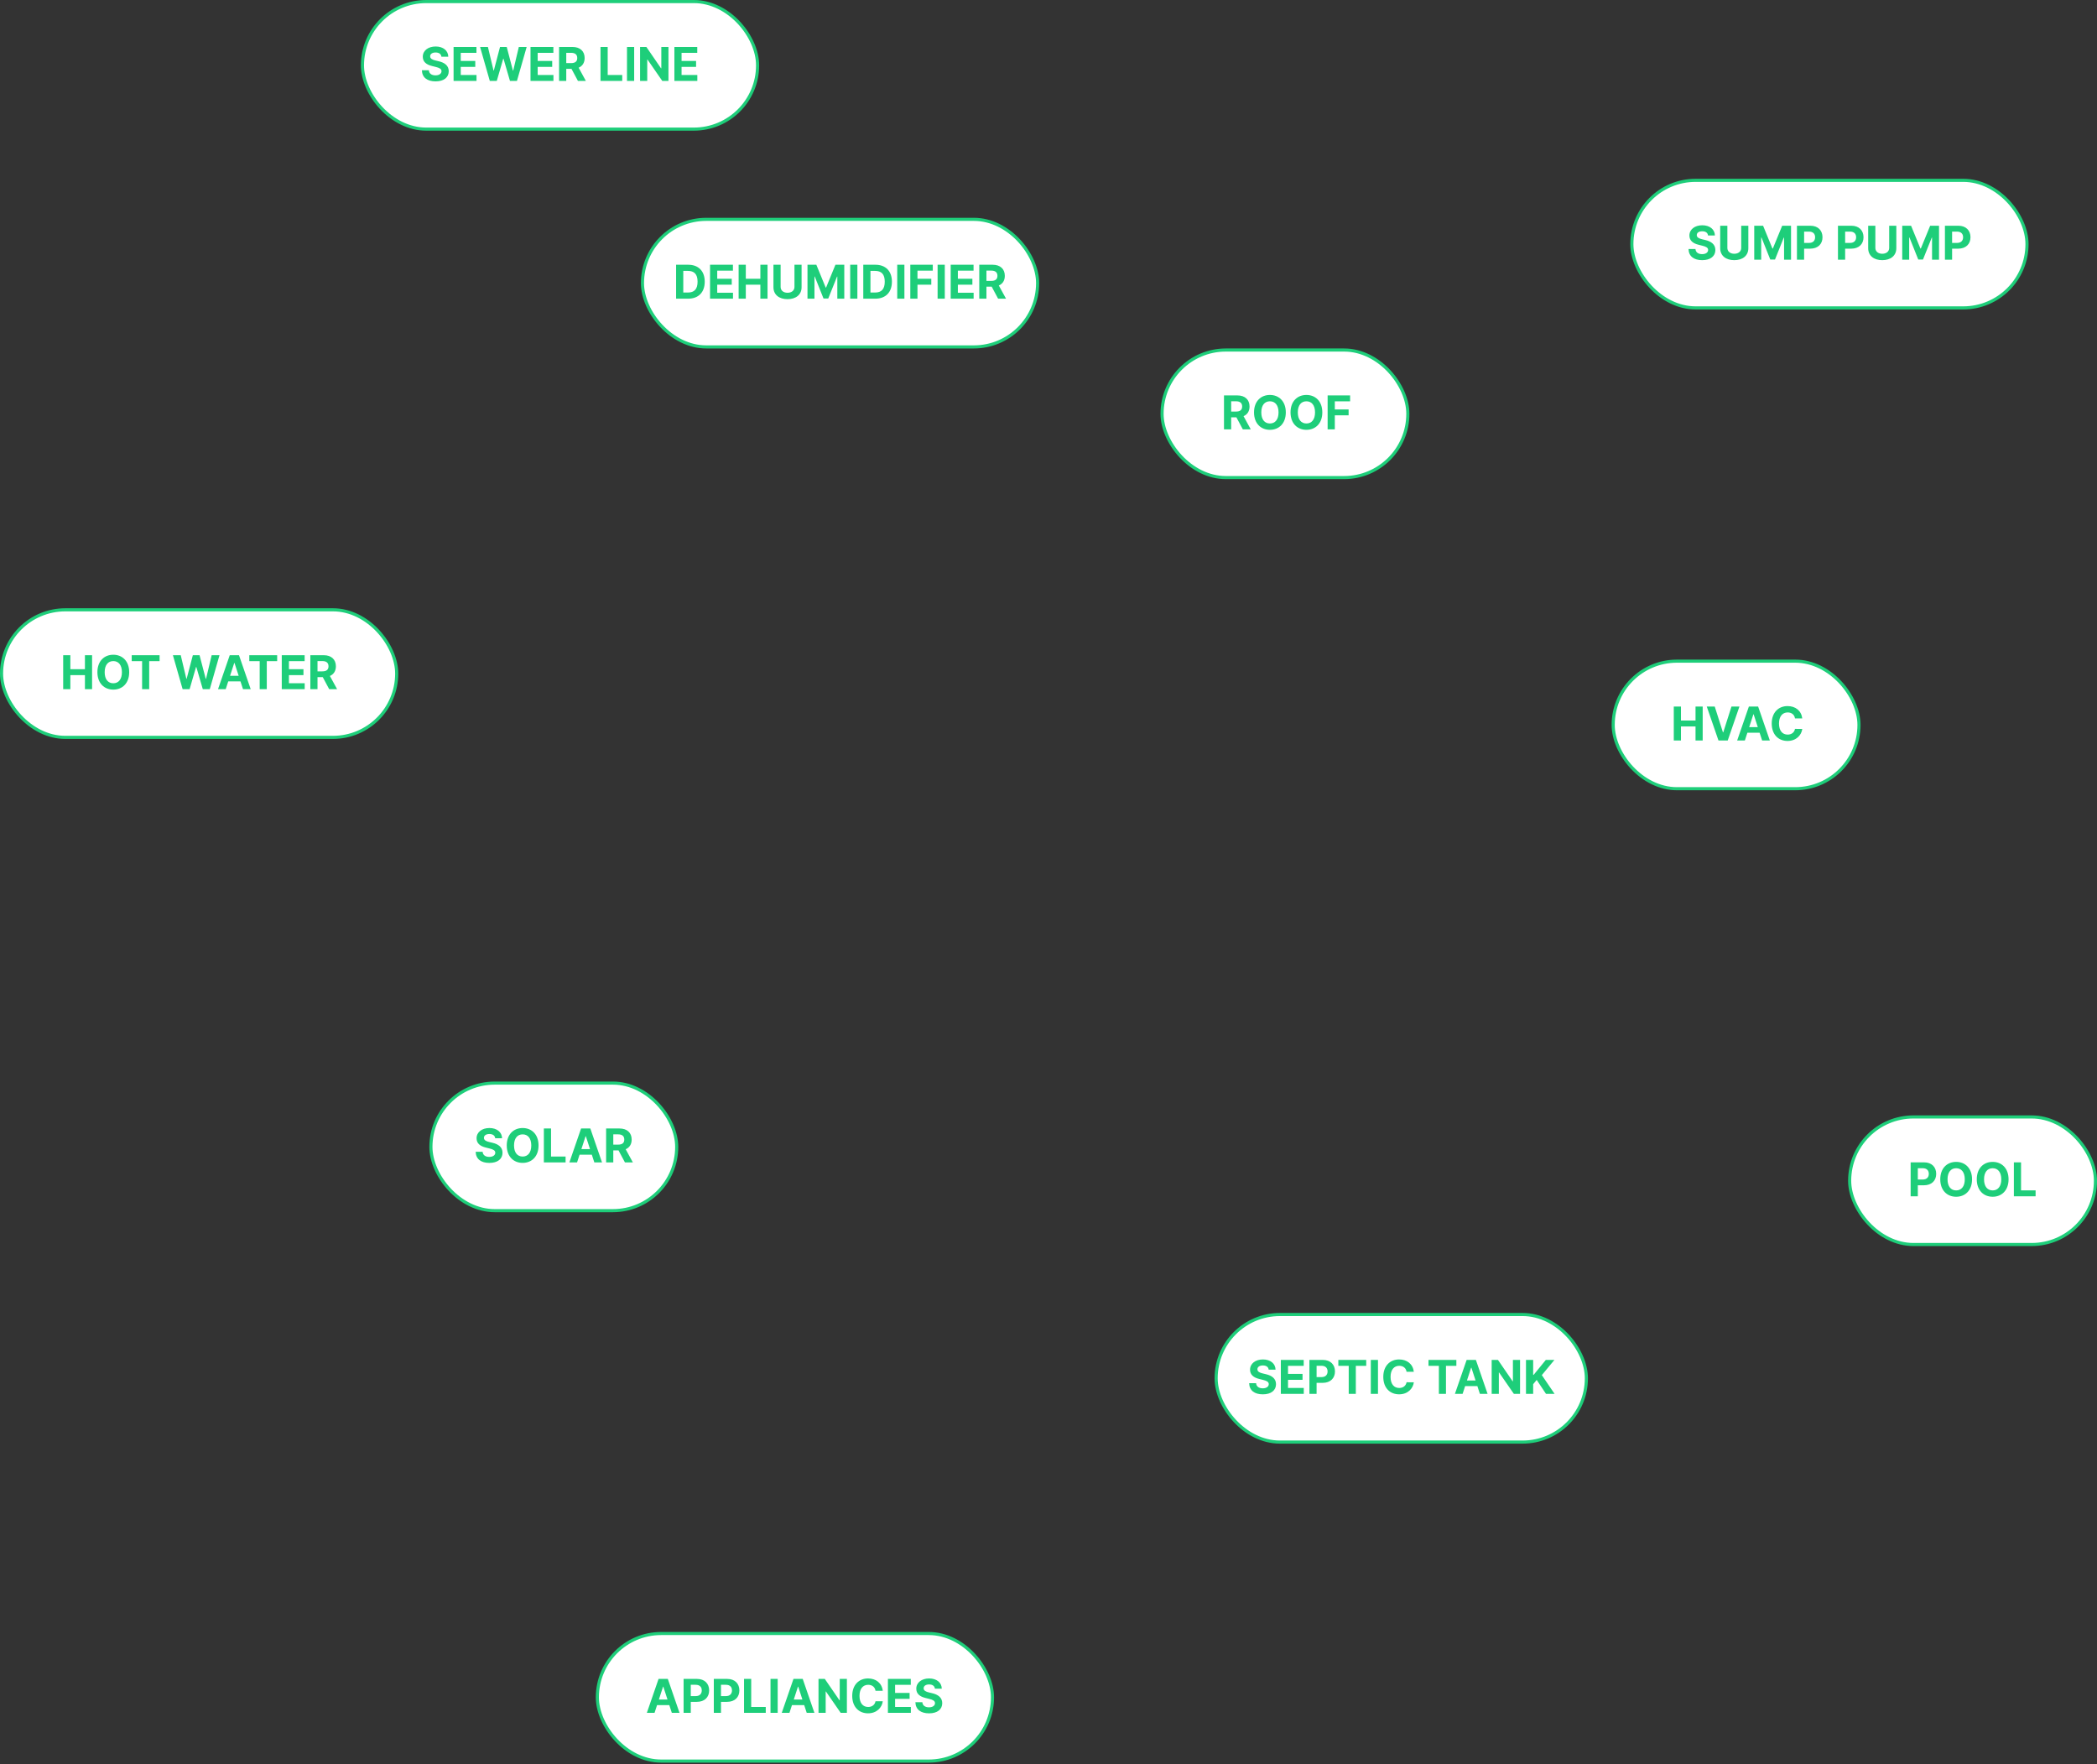 <svg width="674" height="567" viewBox="0 0 674 567" fill="none" xmlns="http://www.w3.org/2000/svg">
<rect x="0" y="0" width="674" height="567" fill="#333333" stroke="none"/>
<rect x="373.5" y="112.5" width="79" height="41" rx="20.5" fill="white" stroke="#1ECE7A"/>
<rect x="0.5" y="196" width="127" height="41" rx="20.5" fill="white" stroke="#1ECE7A"/>
<rect x="206.5" y="70.5" width="127" height="41" rx="20.5" fill="white" stroke="#1ECE7A"/>
<rect x="116.5" y="0.5" width="127" height="41" rx="20.5" fill="white" stroke="#1ECE7A"/>
<rect x="524.5" y="57.961" width="127" height="41" rx="20.5" fill="white" stroke="#1ECE7A"/>
<rect x="594.5" y="359" width="79" height="41" rx="20.5" fill="white" stroke="#1ECE7A"/>
<rect x="192" y="525.03" width="127" height="41" rx="20.5" fill="white" stroke="#1ECE7A"/>
<rect x="138.5" y="348.117" width="79" height="41" rx="20.5" fill="white" stroke="#1ECE7A"/>
<rect x="518.5" y="212.5" width="79" height="41" rx="20.5" fill="white" stroke="#1ECE7A"/>
<rect x="390.881" y="422.5" width="119" height="41" rx="20.5" fill="white" stroke="#1ECE7A"/>
<path d="M393.406 138H395.712V134.133H397.395L399.462 138H402.008L399.691 133.76C400.932 133.227 401.619 132.146 401.619 130.654C401.619 128.487 400.187 127.091 397.71 127.091H393.406V138ZM395.712 132.279V128.977H397.268C398.599 128.977 399.244 129.568 399.244 130.654C399.244 131.736 398.599 132.279 397.278 132.279H395.712ZM413.274 132.545C413.274 128.977 411.058 126.942 408.166 126.942C405.258 126.942 403.058 128.977 403.058 132.545C403.058 136.098 405.258 138.149 408.166 138.149C411.058 138.149 413.274 136.114 413.274 132.545ZM410.936 132.545C410.936 134.857 409.839 136.109 408.166 136.109C406.488 136.109 405.396 134.857 405.396 132.545C405.396 130.234 406.488 128.982 408.166 128.982C409.839 128.982 410.936 130.234 410.936 132.545ZM425.008 132.545C425.008 128.977 422.792 126.942 419.899 126.942C416.991 126.942 414.791 128.977 414.791 132.545C414.791 136.098 416.991 138.149 419.899 138.149C422.792 138.149 425.008 136.114 425.008 132.545ZM422.669 132.545C422.669 134.857 421.572 136.109 419.899 136.109C418.221 136.109 417.129 134.857 417.129 132.545C417.129 130.234 418.221 128.982 419.899 128.982C421.572 128.982 422.669 130.234 422.669 132.545ZM426.716 138H429.023V133.494H433.46V131.592H429.023V128.993H433.939V127.091H426.716V138Z" fill="#1ECE7A"/>
<path d="M20.307 221.5H22.613V216.994H27.296V221.5H29.597V210.591H27.296V215.092H22.613V210.591H20.307V221.5ZM41.523 216.045C41.523 212.477 39.307 210.442 36.415 210.442C33.507 210.442 31.307 212.477 31.307 216.045C31.307 219.598 33.507 221.649 36.415 221.649C39.307 221.649 41.523 219.614 41.523 216.045ZM39.185 216.045C39.185 218.357 38.088 219.609 36.415 219.609C34.737 219.609 33.645 218.357 33.645 216.045C33.645 213.734 34.737 212.482 36.415 212.482C38.088 212.482 39.185 213.734 39.185 216.045ZM42.333 212.493H45.673V221.5H47.953V212.493H51.292V210.591H42.333V212.493ZM58.695 221.5H60.943L63.015 214.368H63.1L65.178 221.5H67.426L70.547 210.591H68.028L66.222 218.187H66.126L64.139 210.591H61.982L59.99 218.171H59.899L58.093 210.591H55.574L58.695 221.5ZM72.549 221.5L73.358 219.012H77.295L78.104 221.5H80.576L76.815 210.591H73.843L70.077 221.5H72.549ZM73.944 217.212L75.287 213.084H75.372L76.714 217.212H73.944ZM80.126 212.493H83.466V221.5H85.746V212.493H89.085V210.591H80.126V212.493ZM90.561 221.5H97.933V219.598H92.867V216.994H97.534V215.092H92.867V212.493H97.912V210.591H90.561V221.5ZM99.746 221.5H102.052V217.633H103.735L105.802 221.5H108.348L106.031 217.26C107.272 216.727 107.959 215.646 107.959 214.154C107.959 211.987 106.526 210.591 104.049 210.591H99.746V221.5ZM102.052 215.779V212.477H103.607C104.939 212.477 105.584 213.068 105.584 214.154C105.584 215.236 104.939 215.779 103.618 215.779H102.052Z" fill="#1ECE7A"/>
<path d="M221.173 96C224.497 96 226.51 93.944 226.51 90.535C226.51 87.136 224.497 85.091 221.205 85.091H217.306V96H221.173ZM219.612 94.024V87.067H221.082C223.128 87.067 224.209 88.111 224.209 90.535C224.209 92.969 223.128 94.024 221.077 94.024H219.612ZM228.219 96H235.591V94.098H230.525V91.494H235.191V89.592H230.525V86.993H235.57V85.091H228.219V96ZM237.403 96H239.71V91.494H244.392V96H246.693V85.091H244.392V89.592H239.71V85.091H237.403V96ZM255.349 85.091V92.223C255.349 93.39 254.406 94.098 253.117 94.098C251.844 94.098 250.901 93.39 250.901 92.223V85.091H248.595V92.303C248.595 94.775 250.47 96.154 253.117 96.154C255.754 96.154 257.639 94.775 257.639 92.303V85.091H255.349ZM259.537 85.091V96H261.774V88.873H261.865L264.688 95.947H266.211L269.035 88.9H269.125V96H271.362V85.091H268.518L265.514 92.421H265.386L262.381 85.091H259.537ZM275.569 85.091H273.263V96H275.569V85.091ZM281.334 96C284.658 96 286.671 93.944 286.671 90.535C286.671 87.136 284.658 85.091 281.366 85.091H277.467V96H281.334ZM279.773 94.024V87.067H281.243C283.289 87.067 284.37 88.111 284.37 90.535C284.37 92.969 283.289 94.024 281.238 94.024H279.773ZM290.686 85.091H288.38V96H290.686V85.091ZM292.584 96H294.89V91.494H299.328V89.592H294.89V86.993H299.807V85.091H292.584V96ZM303.665 85.091H301.358V96H303.665V85.091ZM305.562 96H312.935V94.098H307.869V91.494H312.535V89.592H307.869V86.993H312.913V85.091H305.562V96ZM314.747 96H317.053V92.133H318.737L320.803 96H323.35L321.032 91.76C322.274 91.227 322.961 90.146 322.961 88.654C322.961 86.487 321.528 85.091 319.051 85.091H314.747V96ZM317.053 90.279V86.977H318.609C319.941 86.977 320.585 87.568 320.585 88.654C320.585 89.736 319.941 90.279 318.619 90.279H317.053Z" fill="#1ECE7A"/>
<path d="M141.873 18.228H144.084C144.052 16.284 142.454 14.942 140.025 14.942C137.633 14.942 135.881 16.263 135.892 18.244C135.886 19.853 137.021 20.774 138.864 21.217L140.052 21.515C141.24 21.803 141.9 22.143 141.905 22.879C141.9 23.678 141.144 24.221 139.972 24.221C138.773 24.221 137.91 23.667 137.836 22.575H135.604C135.663 24.935 137.351 26.154 139.998 26.154C142.662 26.154 144.228 24.881 144.233 22.884C144.228 21.067 142.859 20.103 140.963 19.677L139.982 19.443C139.034 19.224 138.241 18.873 138.257 18.09C138.257 17.387 138.88 16.87 140.009 16.87C141.112 16.87 141.788 17.371 141.873 18.228ZM145.785 26H153.157V24.098H148.091V21.494H152.757V19.592H148.091V16.992H153.135V15.091H145.785V26ZM157.425 26H159.673L161.745 18.867H161.83L163.907 26H166.155L169.277 15.091H166.757L164.951 22.687H164.856L162.869 15.091H160.711L158.719 22.671H158.629L156.823 15.091H154.303L157.425 26ZM170.511 26H177.883V24.098H172.818V21.494H177.484V19.592H172.818V16.992H177.862V15.091H170.511V26ZM179.696 26H182.002V22.133H183.685L185.752 26H188.298L185.981 21.76C187.222 21.227 187.909 20.146 187.909 18.654C187.909 16.486 186.477 15.091 184 15.091H179.696V26ZM182.002 20.279V16.977H183.558C184.889 16.977 185.534 17.568 185.534 18.654C185.534 19.736 184.889 20.279 183.568 20.279H182.002ZM193.011 26H199.994V24.098H195.318V15.091H193.011V26ZM203.828 15.091H201.522V26H203.828V15.091ZM214.851 15.091H212.555V21.952H212.459L207.75 15.091H205.726V26H208.032V19.134H208.112L212.858 26H214.851V15.091ZM216.756 26H224.128V24.098H219.063V21.494H223.729V19.592H219.063V16.992H224.107V15.091H216.756V26Z" fill="#1ECE7A"/>
<path d="M548.98 75.69H551.19C551.159 73.746 549.561 72.403 547.132 72.403C544.74 72.403 542.987 73.724 542.998 75.706C542.993 77.314 544.127 78.236 545.97 78.678L547.158 78.976C548.346 79.264 549.007 79.605 549.012 80.34C549.007 81.139 548.25 81.682 547.078 81.682C545.88 81.682 545.017 81.128 544.942 80.036H542.71C542.769 82.396 544.458 83.616 547.105 83.616C549.768 83.616 551.334 82.343 551.34 80.345C551.334 78.529 549.965 77.565 548.069 77.139L547.089 76.904C546.141 76.686 545.347 76.334 545.363 75.551C545.363 74.848 545.986 74.332 547.116 74.332C548.218 74.332 548.895 74.832 548.98 75.69ZM559.645 72.552V79.685C559.645 80.851 558.702 81.56 557.413 81.56C556.14 81.56 555.197 80.851 555.197 79.685V72.552H552.891V79.765C552.891 82.236 554.766 83.616 557.413 83.616C560.05 83.616 561.936 82.236 561.936 79.765V72.552H559.645ZM563.833 72.552V83.461H566.071V76.334H566.161L568.984 83.408H570.508L573.331 76.361H573.421V83.461H575.659V72.552H572.814L569.81 79.882H569.682L566.678 72.552H563.833ZM577.559 83.461H579.865V79.924H581.804C584.313 79.924 585.773 78.428 585.773 76.249C585.773 74.081 584.34 72.552 581.863 72.552H577.559V83.461ZM579.865 78.076V74.438H581.421C582.753 74.438 583.397 75.162 583.397 76.249C583.397 77.33 582.753 78.076 581.432 78.076H579.865ZM590.743 83.461H593.049V79.924H594.988C597.497 79.924 598.956 78.428 598.956 76.249C598.956 74.081 597.523 72.552 595.047 72.552H590.743V83.461ZM593.049 78.076V74.438H594.604C595.936 74.438 596.581 75.162 596.581 76.249C596.581 77.33 595.936 78.076 594.615 78.076H593.049ZM607.209 72.552V79.685C607.209 80.851 606.266 81.56 604.977 81.56C603.704 81.56 602.761 80.851 602.761 79.685V72.552H600.455V79.765C600.455 82.236 602.33 83.616 604.977 83.616C607.614 83.616 609.499 82.236 609.499 79.765V72.552H607.209ZM611.397 72.552V83.461H613.634V76.334H613.725L616.548 83.408H618.071L620.894 76.361H620.985V83.461H623.222V72.552H620.378L617.373 79.882H617.246L614.241 72.552H611.397ZM625.122 83.461H627.429V79.924H629.368C631.877 79.924 633.336 78.428 633.336 76.249C633.336 74.081 631.903 72.552 629.426 72.552H625.122V83.461ZM627.429 78.076V74.438H628.984C630.316 74.438 630.961 75.162 630.961 76.249C630.961 77.33 630.316 78.076 628.995 78.076H627.429Z" fill="#1ECE7A"/>
<path d="M614.103 384.5H616.41V380.963H618.349C620.858 380.963 622.317 379.466 622.317 377.287C622.317 375.119 620.884 373.59 618.407 373.59H614.103V384.5ZM616.41 379.114V375.476H617.965C619.297 375.476 619.941 376.201 619.941 377.287C619.941 378.368 619.297 379.114 617.976 379.114H616.41ZM633.84 379.045C633.84 375.476 631.624 373.441 628.732 373.441C625.824 373.441 623.624 375.476 623.624 379.045C623.624 382.598 625.824 384.649 628.732 384.649C631.624 384.649 633.84 382.614 633.84 379.045ZM631.502 379.045C631.502 381.357 630.404 382.609 628.732 382.609C627.054 382.609 625.962 381.357 625.962 379.045C625.962 376.733 627.054 375.481 628.732 375.481C630.404 375.481 631.502 376.733 631.502 379.045ZM645.574 379.045C645.574 375.476 643.358 373.441 640.465 373.441C637.557 373.441 635.357 375.476 635.357 379.045C635.357 382.598 637.557 384.649 640.465 384.649C643.358 384.649 645.574 382.614 645.574 379.045ZM643.235 379.045C643.235 381.357 642.138 382.609 640.465 382.609C638.787 382.609 637.695 381.357 637.695 379.045C637.695 376.733 638.787 375.481 640.465 375.481C642.138 375.481 643.235 376.733 643.235 379.045ZM647.282 384.5H654.265V382.598H649.589V373.59H647.282V384.5Z" fill="#1ECE7A"/>
<path d="M210.377 550.53L211.186 548.043H215.123L215.933 550.53H218.404L214.644 539.621H211.671L207.905 550.53H210.377ZM211.772 546.242L213.115 542.114H213.2L214.542 546.242H211.772ZM219.717 550.53H222.024V546.993H223.963C226.471 546.993 227.931 545.497 227.931 543.318C227.931 541.15 226.498 539.621 224.021 539.621H219.717V550.53ZM222.024 545.145V541.507H223.579C224.911 541.507 225.555 542.231 225.555 543.318C225.555 544.399 224.911 545.145 223.59 545.145H222.024ZM229.429 550.53H231.736V546.993H233.674C236.183 546.993 237.643 545.497 237.643 543.318C237.643 541.15 236.21 539.621 233.733 539.621H229.429V550.53ZM231.736 545.145V541.507H233.291C234.623 541.507 235.267 542.231 235.267 543.318C235.267 544.399 234.623 545.145 233.302 545.145H231.736ZM239.141 550.53H246.124V548.629H241.447V539.621H239.141V550.53ZM249.958 539.621H247.652V550.53H249.958V539.621ZM253.736 550.53L254.546 548.043H258.482L259.292 550.53H261.764L258.003 539.621H255.031L251.265 550.53H253.736ZM255.132 546.242L256.474 542.114H256.559L257.902 546.242H255.132ZM272.201 539.621H269.905V546.482H269.81L265.101 539.621H263.077V550.53H265.383V543.664H265.463L270.209 550.53H272.201V539.621ZM283.732 543.44C283.429 540.921 281.522 539.472 278.997 539.472C276.115 539.472 273.915 541.507 273.915 545.076C273.915 548.634 276.078 550.679 278.997 550.679C281.793 550.679 283.482 548.82 283.732 546.812L281.399 546.802C281.181 547.968 280.265 548.639 279.034 548.639C277.377 548.639 276.254 547.409 276.254 545.076C276.254 542.807 277.361 541.512 279.05 541.512C280.312 541.512 281.223 542.242 281.399 543.44H283.732ZM285.386 550.53H292.758V548.629H287.693V546.024H292.359V544.122H287.693V541.523H292.737V539.621H285.386V550.53ZM300.489 542.759H302.699C302.667 540.814 301.069 539.472 298.64 539.472C296.249 539.472 294.496 540.793 294.507 542.775C294.501 544.383 295.636 545.305 297.479 545.747L298.667 546.045C299.855 546.333 300.515 546.674 300.521 547.409C300.515 548.208 299.759 548.751 298.587 548.751C297.389 548.751 296.526 548.197 296.451 547.105H294.219C294.278 549.465 295.966 550.685 298.614 550.685C301.277 550.685 302.843 549.412 302.848 547.414C302.843 545.598 301.474 544.634 299.578 544.207L298.598 543.973C297.65 543.755 296.856 543.403 296.872 542.62C296.872 541.917 297.495 541.4 298.624 541.4C299.727 541.4 300.403 541.901 300.489 542.759Z" fill="#1ECE7A"/>
<path d="M159.158 365.846H161.369C161.337 363.901 159.739 362.559 157.31 362.559C154.918 362.559 153.166 363.88 153.176 365.862C153.171 367.47 154.305 368.392 156.149 368.834L157.336 369.132C158.524 369.42 159.185 369.761 159.19 370.496C159.185 371.295 158.428 371.838 157.256 371.838C156.058 371.838 155.195 371.284 155.12 370.192H152.889C152.947 372.552 154.636 373.772 157.283 373.772C159.946 373.772 161.513 372.499 161.518 370.501C161.513 368.685 160.144 367.721 158.247 367.294L157.267 367.06C156.319 366.842 155.525 366.49 155.541 365.707C155.541 365.004 156.165 364.487 157.294 364.487C158.396 364.487 159.073 364.988 159.158 365.846ZM173.094 368.163C173.094 364.594 170.878 362.559 167.986 362.559C165.077 362.559 162.877 364.594 162.877 368.163C162.877 371.716 165.077 373.766 167.986 373.766C170.878 373.766 173.094 371.732 173.094 368.163ZM170.756 368.163C170.756 370.474 169.658 371.726 167.986 371.726C166.308 371.726 165.216 370.474 165.216 368.163C165.216 365.851 166.308 364.599 167.986 364.599C169.658 364.599 170.756 365.851 170.756 368.163ZM174.803 373.617H181.786V371.716H177.109V362.708H174.803V373.617ZM185.472 373.617L186.282 371.13H190.218L191.028 373.617H193.499L189.739 362.708H186.766L183 373.617H185.472ZM186.868 369.329L188.21 365.201H188.295L189.638 369.329H186.868ZM194.812 373.617H197.119V369.75H198.802L200.869 373.617H203.415L201.098 369.377C202.339 368.844 203.026 367.763 203.026 366.272C203.026 364.104 201.593 362.708 199.116 362.708H194.812V373.617ZM197.119 367.896V364.594H198.674C200.006 364.594 200.65 365.185 200.65 366.272C200.65 367.353 200.006 367.896 198.685 367.896H197.119Z" fill="#1ECE7A"/>
<path d="M537.974 238H540.28V233.494H544.962V238H547.263V227.091H544.962V231.592H540.28V227.091H537.974V238ZM551.136 227.091H548.574L552.34 238H555.312L559.073 227.091H556.516L553.874 235.379H553.773L551.136 227.091ZM560.816 238L561.625 235.512H565.562L566.372 238H568.843L565.082 227.091H562.11L558.344 238H560.816ZM562.211 233.712L563.554 229.584H563.639L564.981 233.712H562.211ZM579.269 230.91C578.965 228.391 577.058 226.942 574.533 226.942C571.652 226.942 569.452 228.977 569.452 232.545C569.452 236.104 571.614 238.149 574.533 238.149C577.33 238.149 579.018 236.29 579.269 234.282L576.936 234.271C576.717 235.438 575.801 236.109 574.571 236.109C572.914 236.109 571.79 234.879 571.79 232.545C571.79 230.276 572.898 228.982 574.587 228.982C575.849 228.982 576.76 229.712 576.936 230.91H579.269Z" fill="#1ECE7A"/>
<path d="M407.765 440.228H409.976C409.944 438.284 408.346 436.942 405.917 436.942C403.525 436.942 401.773 438.263 401.783 440.244C401.778 441.853 402.912 442.775 404.755 443.217L405.943 443.515C407.131 443.803 407.792 444.143 407.797 444.879C407.792 445.678 407.035 446.221 405.863 446.221C404.665 446.221 403.802 445.667 403.727 444.575H401.496C401.554 446.935 403.243 448.154 405.89 448.154C408.553 448.154 410.119 446.881 410.125 444.884C410.119 443.067 408.75 442.103 406.854 441.677L405.874 441.443C404.926 441.224 404.132 440.873 404.148 440.09C404.148 439.387 404.771 438.87 405.901 438.87C407.003 438.87 407.68 439.371 407.765 440.228ZM411.676 448H419.048V446.098H413.983V443.494H418.649V441.592H413.983V438.993H419.027V437.091H411.676V448ZM420.861 448H423.167V444.463H425.106C427.615 444.463 429.075 442.966 429.075 440.788C429.075 438.62 427.642 437.091 425.165 437.091H420.861V448ZM423.167 442.615V438.977H424.723C426.054 438.977 426.699 439.701 426.699 440.788C426.699 441.869 426.054 442.615 424.733 442.615H423.167ZM430.157 438.993H433.497V448H435.777V438.993H439.117V437.091H430.157V438.993ZM442.899 437.091H440.592V448H442.899V437.091ZM454.422 440.91C454.118 438.391 452.211 436.942 449.686 436.942C446.804 436.942 444.605 438.977 444.605 442.545C444.605 446.104 446.767 448.149 449.686 448.149C452.483 448.149 454.171 446.29 454.422 444.282L452.089 444.271C451.87 445.438 450.954 446.109 449.723 446.109C448.067 446.109 446.943 444.879 446.943 442.545C446.943 440.276 448.051 438.982 449.739 438.982C451.002 438.982 451.913 439.712 452.089 440.91H454.422ZM459.132 438.993H462.472V448H464.751V438.993H468.091V437.091H459.132V438.993ZM470.099 448L470.909 445.512H474.846L475.655 448H478.127L474.366 437.091H471.394L467.628 448H470.099ZM471.495 443.712L472.837 439.584H472.923L474.265 443.712H471.495ZM488.564 437.091H486.269V443.952H486.173L481.464 437.091H479.44V448H481.746V441.134H481.826L486.572 448H488.564V437.091ZM490.47 448H492.777V444.9L493.911 443.515L496.899 448H499.659L495.562 441.975L499.611 437.091H496.846L492.92 441.901H492.777V437.091H490.47V448Z" fill="#1ECE7A"/>
</svg>
